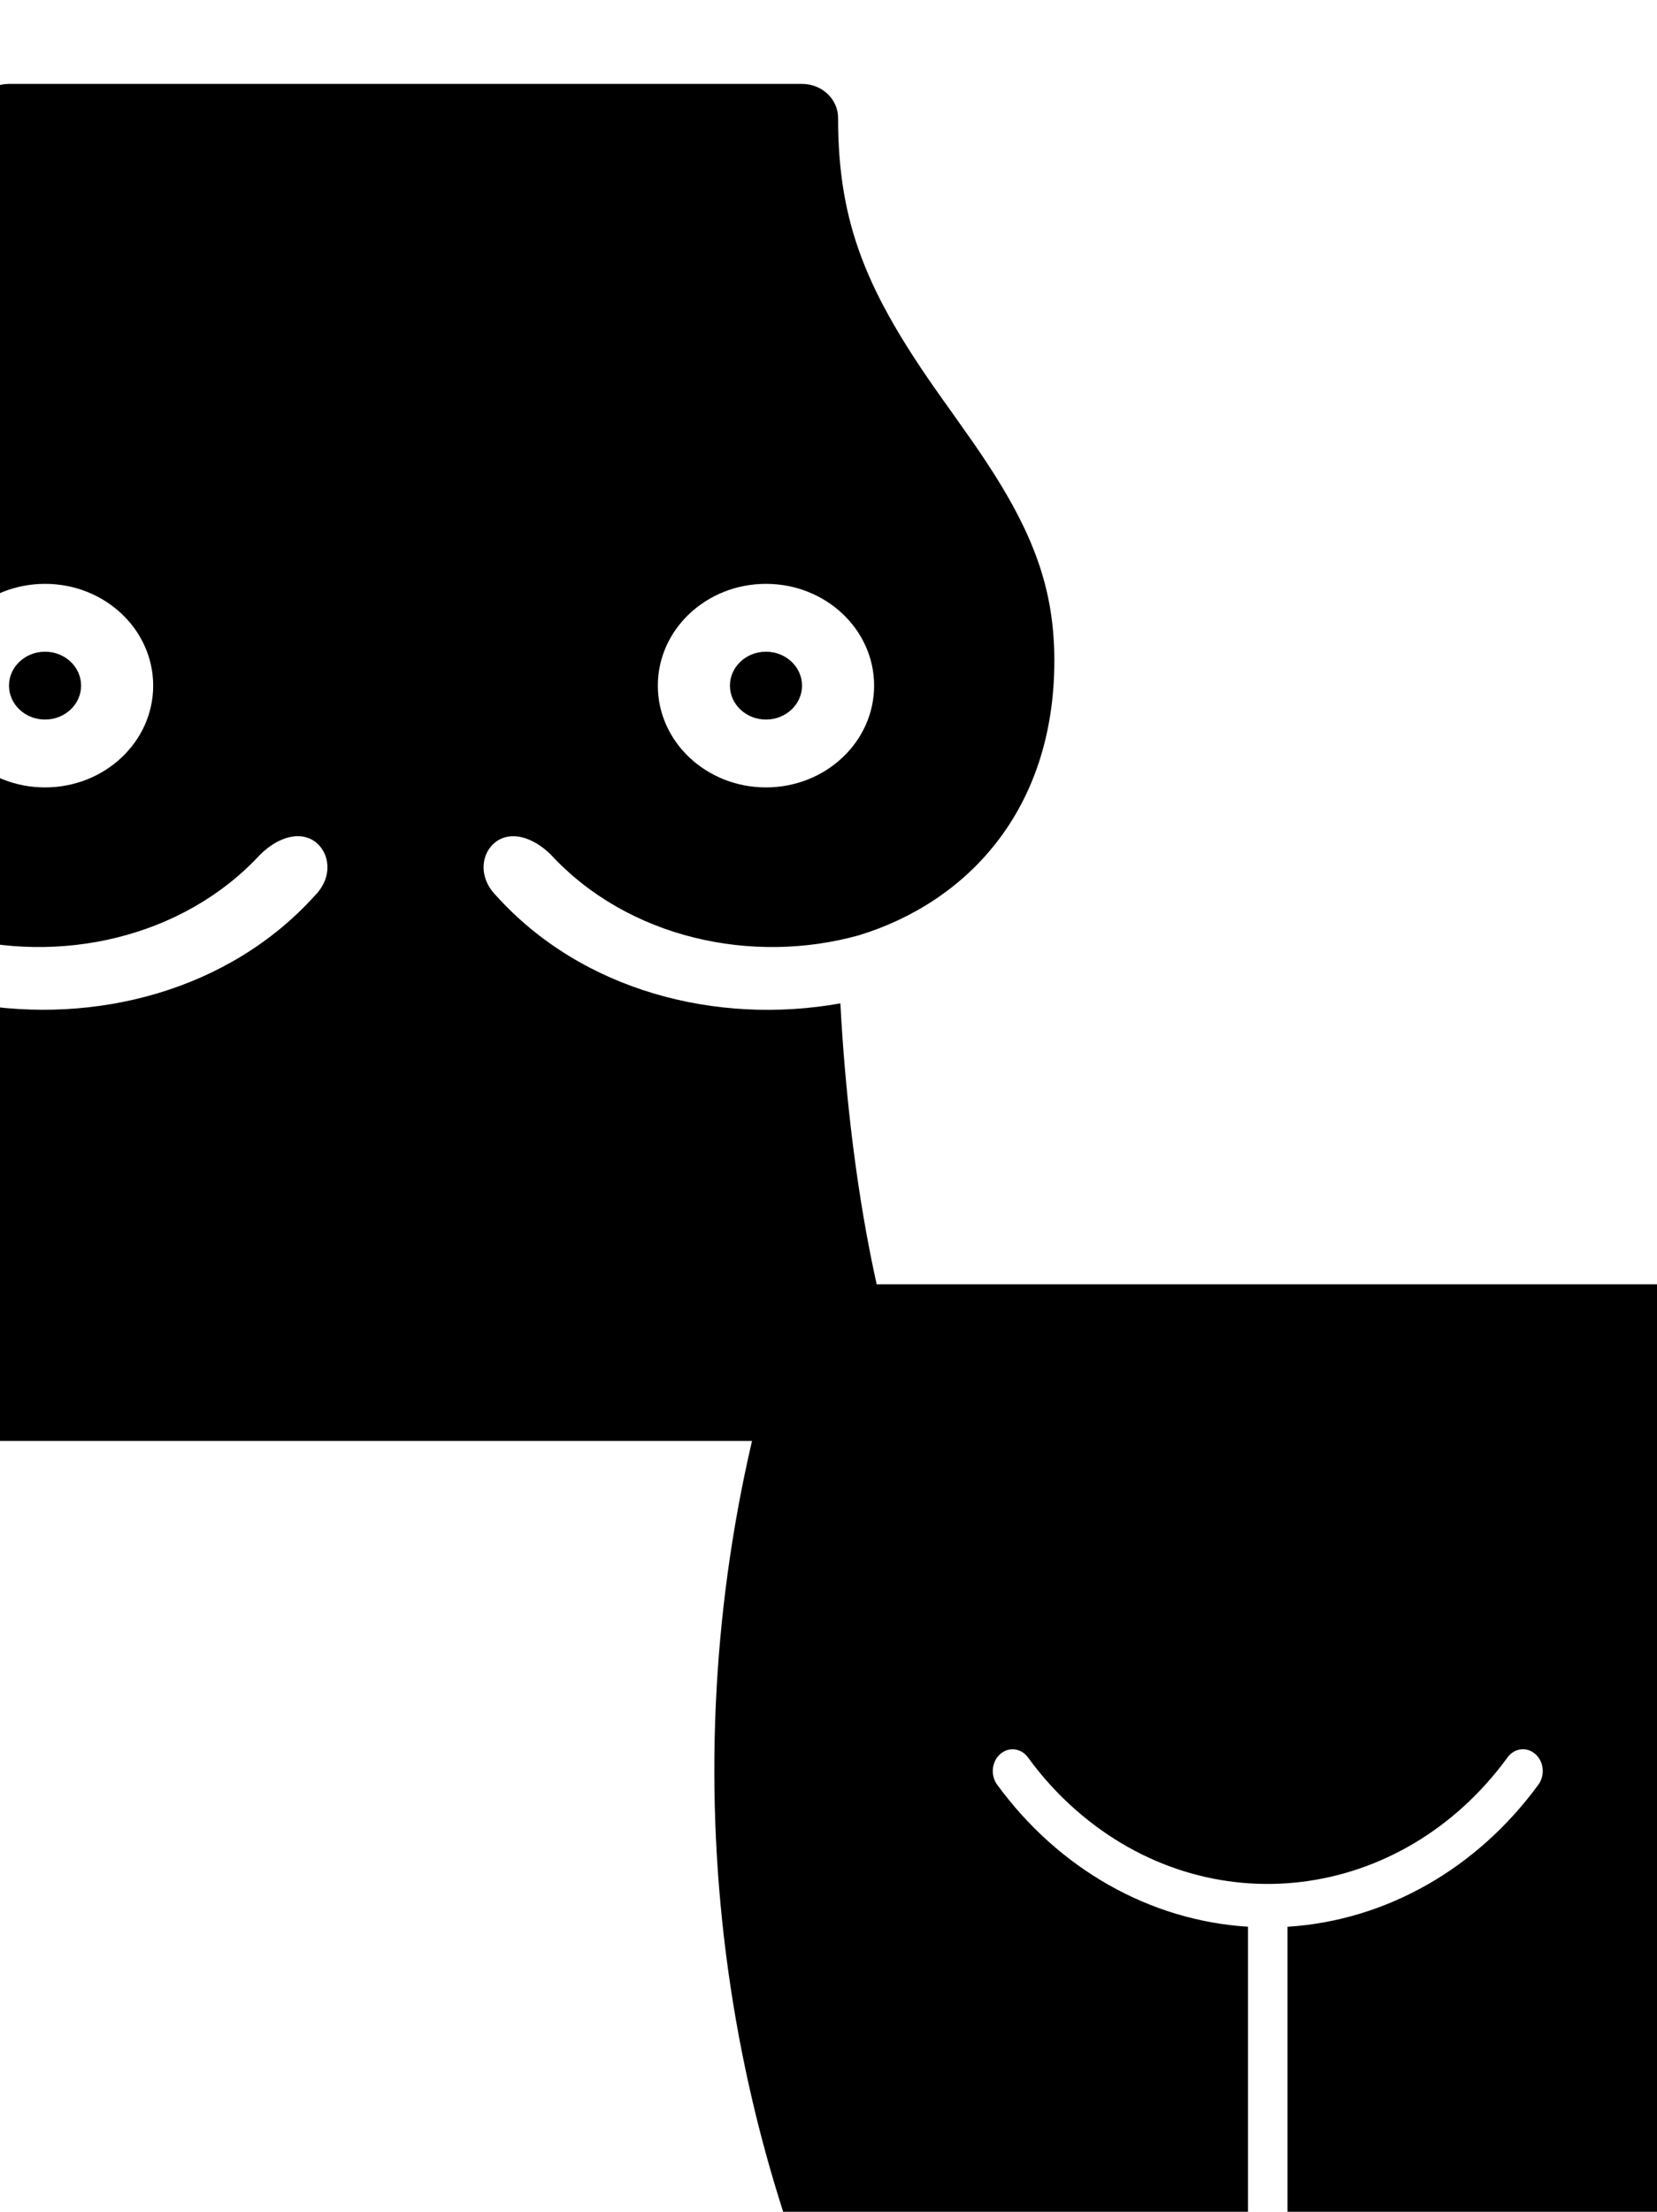 <?xml version="1.0" encoding="UTF-8" standalone="no"?>
<svg
   version="1.0"
   id="svg833"
   sodipodi:docname="vaginabreasts.svg"
   inkscape:version="1.1 (c68e22c387, 2021-05-23)"
   viewBox="0 0 707.8 944.4"
   xmlns:inkscape="http://www.inkscape.org/namespaces/inkscape"
   xmlns:sodipodi="http://sodipodi.sourceforge.net/DTD/sodipodi-0.dtd"
   xmlns="http://www.w3.org/2000/svg"
   xmlns:svg="http://www.w3.org/2000/svg">
  <defs
     id="defs837" />
  <sodipodi:namedview
     id="namedview835"
     pagecolor="#505050"
     bordercolor="#eeeeee"
     borderopacity="1"
     inkscape:pageshadow="0"
     inkscape:pageopacity="0"
     inkscape:pagecheckerboard="0"
     showgrid="false"
     inkscape:zoom="0.35031165"
     inkscape:cx="-318.28802"
     inkscape:cy="746.47817"
     inkscape:window-width="1920"
     inkscape:window-height="1001"
     inkscape:window-x="-9"
     inkscape:window-y="-9"
     inkscape:window-maximized="1"
     inkscape:current-layer="svg833" />
  <g
     id="g1820"
     transform="matrix(30.795,0,0,28.972,-196.323,-22.115)">
    <g
       stroke="none"
       stroke-width="1"
       fill="none"
       fill-rule="evenodd"
       id="g1804">
      <path
         d="m 5.982,15.553 c 1.709,0.319 3.569,-0.186 4.761,-1.591 0.257,-0.276 0.206,-0.637 0,-0.796 -0.206,-0.158 -0.505,-0.072 -0.757,0.19 C 8.911,14.594 7.188,14.986 5.71,14.547 4.222,14.064 3,12.714 3,10.5 3,9.343 3.349,8.472 4.138,7.266 4.238,7.114 4.608,6.562 4.584,6.598 5.597,5.079 6,4.07 6,2.5 6,2.224 6.224,2 6.5,2 h 11 c 0.276,0 0.5,0.224 0.5,0.5 0,1.57 0.403,2.579 1.416,4.098 -0.024,-0.036 0.346,0.516 0.446,0.669 C 20.651,8.472 21,9.343 21,10.5 c 0,2.214 -1.222,3.563 -2.71,4.047 -1.478,0.439 -3.201,0.047 -4.276,-1.19 -0.252,-0.262 -0.551,-0.349 -0.757,-0.19 -0.206,0.158 -0.257,0.52 0,0.796 1.195,1.409 3.063,1.913 4.775,1.588 0.008,0.166 0.018,0.338 0.03,0.516 0.079,1.18 0.22,2.359 0.439,3.455 0.132,0.661 0.289,1.271 0.472,1.82 0.087,0.262 -0.054,0.545 -0.316,0.632 -0.056,0.019 -0.114,0.027 -0.17,0.026 H 5.512 c -0.056,0.001 -0.113,-0.007 -0.17,-0.026 -0.262,-0.087 -0.404,-0.37 -0.316,-0.632 0.56,-1.68 0.879,-3.609 0.956,-5.789 z M 7,12.368 c 0.828,0 1.5,-0.672 1.5,-1.5 0,-0.828 -0.672,-1.5 -1.5,-1.5 -0.828,0 -1.5,0.672 -1.5,1.5 0,0.828 0.672,1.5 1.5,1.5 z m 0,-1 c -0.276,0 -0.5,-0.224 -0.5,-0.5 0,-0.276 0.224,-0.5 0.5,-0.5 0.276,0 0.5,0.224 0.5,0.5 0,0.276 -0.224,0.5 -0.5,0.5 z m 10,1 c 0.828,0 1.5,-0.672 1.5,-1.5 0,-0.828 -0.672,-1.5 -1.5,-1.5 -0.828,0 -1.5,0.672 -1.5,1.5 0,0.828 0.672,1.5 1.5,1.5 z m 0,-1 c -0.276,0 -0.5,-0.224 -0.5,-0.5 0,-0.276 0.224,-0.5 0.5,-0.5 0.276,0 0.5,0.224 0.5,0.5 0,0.276 -0.224,0.5 -0.5,0.5 z"
         fill="#000000"
         id="path1802" />
    </g>
  </g>
  <g
     id="g2299"
     transform="matrix(4.209,0,0,6.155,466.409,500.527)">
    <path
       connector-curvature="0"
       d="m 42.194,40.583 c -10.764,10.102 -30.389,11.736 -43.837,3.65 -1.793,-1.076 -3.426,-2.303 -4.858,-3.65 -0.702,-0.645 -1.966,-0.738 -2.824,-0.208 -0.842,0.518 -0.979,1.447 -0.309,2.092 6.242,5.856 15.501,9.448 25.475,9.873 v 29.36 h -40.579 c -0.774,0 -1.484,-0.335 -1.813,-0.862 -14.254,-22.645 -15.614,-48.678 -3.767,-72.095 0.297,-0.585 1.043,-0.97 1.873,-0.97 h 92.584 c 0.834,0 1.581,0.386 1.878,0.97 11.847,23.42 10.483,49.45 -3.767,72.098 -0.333,0.527 -1.039,0.862 -1.813,0.862 H 19.852 V 52.343 c 9.969,-0.428 19.232,-4.017 25.475,-9.873 0.686,-0.657 0.534,-1.603 -0.337,-2.116 -0.863,-0.512 -2.106,-0.41 -2.796,0.229 z"
       id="path2284"
       style="stroke-width:3.477" />
  </g>
</svg>
<!-- This work is licensed under a Creative Commons Attribution-ShareAlike 4.0 International License. -->

<!-- http://creativecommons.org/licenses/by-sa/4.0/ -->

